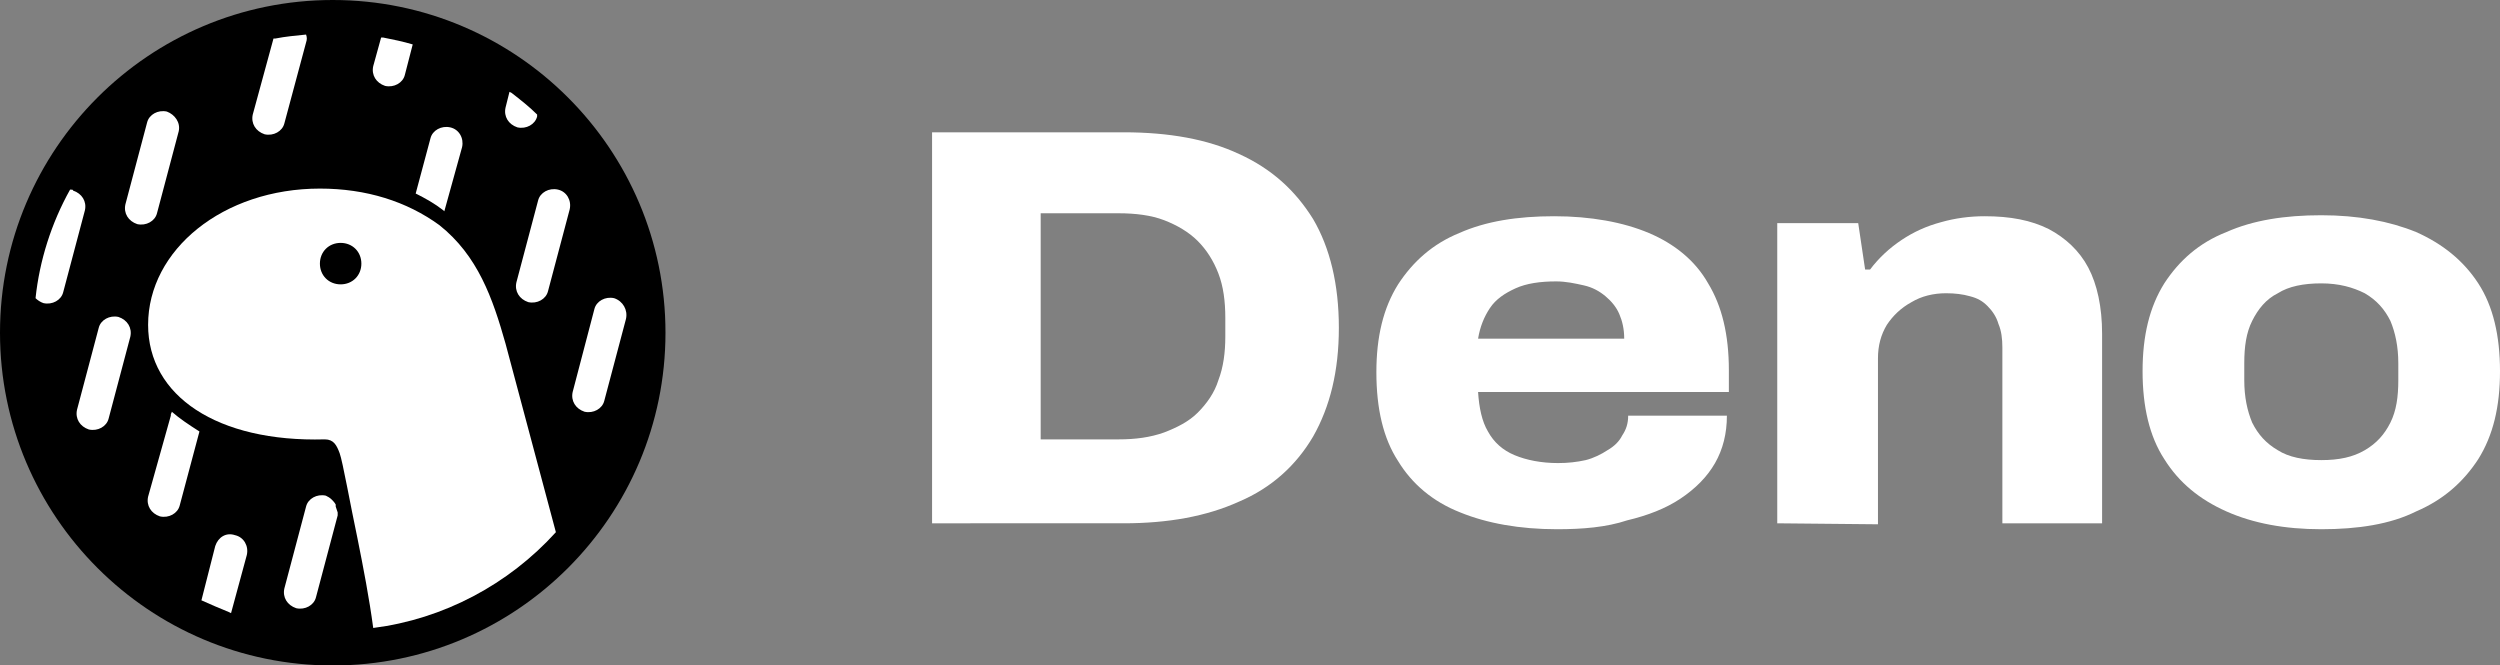 <svg
  version="1.1"
  id="Layer_1"
  xmlns:x="ns_extend;"
  xmlns:i="ns_ai;"
  xmlns:graph="ns_graphs;"
  xmlns="http://www.w3.org/2000/svg"
  xmlns:xlink="http://www.w3.org/1999/xlink"
  x="0px"
  y="0px"
  viewBox="0 0 253.2 67.4"
  style="enable-background: new 0 0 253.2 67.4"
  xml:space="preserve"
>
  <rect x="0" y="0" width="253.2" height="67.4" fill="#808080" stroke="none"/>
  <style type="text/css">
    .st0 {
      fill: #ffffff;
    }
  </style>
  <g>
    <g>
      <g>
        <g>
          <path
            d="M33.7,0c18.6,0,33.7,15.1,33.7,33.7c0,18.6-15.1,33.7-33.7,33.7C15.1,67.4,0,52.3,0,33.7C0,15.1,15.1,0,33.7,0z"
          ></path>
          <path
            class="st0"
            d="M33,50.2c-0.9-0.2-1.8,0.3-2,1.1l0,0l-2.2,8.3l0,0c-0.2,0.9,0.3,1.7,1.2,2c0.9,0.2,1.8-0.3,2-1.1l0,0
					l2.2-8.3l0,0c0-0.1,0-0.1,0-0.2l0-0.1l-0.1-0.3L34,51.3l0-0.2c-0.1-0.2-0.3-0.4-0.4-0.5C33.4,50.4,33.2,50.3,33,50.2z
					 M17.4,41.7c0,0.1-0.1,0.2-0.1,0.3l0,0.1L15,50.3l0,0c-0.2,0.9,0.3,1.7,1.2,2c0.9,0.2,1.8-0.3,2-1.1l0,0l2-7.5
					C19.1,43,18.2,42.4,17.4,41.7z M12,32.1c-0.9-0.2-1.8,0.3-2,1.1l0,0l-2.2,8.3l0,0c-0.2,0.9,0.3,1.7,1.2,2c0.9,0.2,1.8-0.3,2-1.1
					l0,0l2.2-8.3l0,0C13.4,33.2,12.9,32.4,12,32.1z M62.2,30.2c-0.9-0.2-1.8,0.3-2,1.1l0,0L58,39.7l0,0c-0.2,0.9,0.3,1.7,1.2,2
					c0.9,0.2,1.8-0.3,2-1.1l0,0l2.2-8.3l0,0C63.6,31.4,63.1,30.5,62.2,30.2z M7.1,19.2c-1.9,3.4-3.1,7.2-3.5,11
					c0.2,0.2,0.5,0.4,0.8,0.5c0.9,0.2,1.8-0.3,2-1.1l0,0l2.2-8.3l0,0c0.2-0.9-0.3-1.7-1.2-2C7.4,19.2,7.3,19.2,7.1,19.2z M56.5,19.2
					c-0.9-0.2-1.8,0.3-2,1.1l0,0l-2.2,8.3l0,0c-0.2,0.9,0.3,1.7,1.2,2c0.9,0.2,1.8-0.3,2-1.1l0,0l2.2-8.3l0,0
					C57.9,20.3,57.4,19.4,56.5,19.2z"
          ></path>
          <path
            class="st0"
            d="M16.9,11.3c-0.9-0.2-1.8,0.3-2,1.1l0,0l-2.2,8.3l0,0c-0.2,0.9,0.3,1.7,1.2,2c0.9,0.2,1.8-0.3,2-1.1l0,0
					l2.2-8.3l0,0C18.3,12.4,17.7,11.6,16.9,11.3z M45.6,12.9c-0.9-0.2-1.8,0.3-2,1.1l0,0l-1.5,5.6c1,0.5,1.9,1,2.8,1.7l0.1,0.1
					l1.8-6.5l0,0C47,14,46.5,13.1,45.6,12.9z M31,3.5c-1,0.1-2.1,0.2-3.1,0.4l-0.2,0l-2.1,7.7l0,0c-0.2,0.9,0.3,1.7,1.2,2
					c0.9,0.2,1.8-0.3,2-1.1l0,0L31,4.3l0,0C31.1,4,31.1,3.8,31,3.5z M51.6,9.3l-0.4,1.6l0,0c-0.2,0.9,0.3,1.7,1.2,2
					c0.9,0.2,1.8-0.3,2-1.1l0,0l0-0.2c-0.8-0.8-1.7-1.5-2.6-2.2L51.6,9.3z M38.6,3.8l-0.8,2.9l0,0c-0.2,0.9,0.3,1.7,1.2,2
					c0.9,0.2,1.8-0.3,2-1.1l0,0l0.8-3.1c-1-0.3-2-0.5-3-0.7L38.6,3.8z"
          ></path>
          <path
            class="st0"
            d="M21.8,55.3c0.3-0.9,1.1-1.4,2-1.1c0.9,0.2,1.4,1.1,1.2,2l0,0l-1.6,5.9l-0.2-0.1c-1-0.4-1.9-0.8-2.8-1.2
					L21.8,55.3L21.8,55.3z"
          ></path>
          <path
            class="st0"
            d="M32.4,19.1c-9.8,0-17.4,6.2-17.4,13.8c0,7.2,7,11.9,17.9,11.6c0.9,0,1.2,0.6,1.5,1.4
					c0.3,0.8,1.1,5.3,1.8,8.6c0.6,3,1.2,6.1,1.6,9.1c7.1-0.9,13.7-4.4,18.5-9.7l-5.1-19.1c-1.3-4.6-2.8-8.9-6.7-12
					C41.2,20.4,37.1,19.1,32.4,19.1z"
          ></path>
          <path
            d="M34.5,24.6c1.2,0,2.1,0.9,2.1,2.1s-0.9,2.1-2.1,2.1c-1.2,0-2.1-0.9-2.1-2.1S33.3,24.6,34.5,24.6z"
          ></path>
        </g>
      </g>
    </g>
    <g>
      <path
        class="st0"
        d="M94.4,53V13.4h19.4c4.6,0,8.5,0.7,11.7,2.2c3.3,1.5,5.7,3.7,7.5,6.6c1.7,2.9,2.6,6.6,2.6,11s-0.9,8-2.6,11
			c-1.7,2.9-4.2,5.2-7.5,6.6c-3.3,1.5-7.2,2.2-11.7,2.2H94.4z M105.4,44.5h7.9c1.7,0,3.2-0.2,4.6-0.7c1.3-0.5,2.5-1.1,3.4-2
			c0.9-0.9,1.7-2,2.1-3.3c0.5-1.3,0.7-2.8,0.7-4.4v-1.9c0-1.7-0.2-3.2-0.7-4.5c-0.5-1.3-1.2-2.4-2.1-3.3c-0.9-0.9-2.1-1.6-3.4-2.1
			c-1.3-0.5-2.9-0.7-4.6-0.7h-7.9V44.5z"
      ></path>
      <path
        class="st0"
        d="M157.7,53.6c-3.8,0-7.1-0.6-9.8-1.7c-2.8-1.1-4.9-2.9-6.3-5.2c-1.5-2.3-2.2-5.3-2.2-9c0-3.6,0.7-6.5,2.2-8.9
			c1.5-2.3,3.5-4.1,6.2-5.2c2.7-1.2,5.9-1.7,9.6-1.7s7,0.6,9.6,1.7c2.6,1.1,4.7,2.8,6,5.1c1.4,2.3,2.1,5.2,2.1,8.8v2.2h-25.4
			c0.1,1.6,0.4,3,1,4c0.6,1.1,1.5,1.9,2.7,2.4c1.2,0.5,2.7,0.8,4.4,0.8c1,0,1.9-0.1,2.8-0.3c0.8-0.2,1.6-0.6,2.2-1
			c0.7-0.4,1.2-0.9,1.5-1.5c0.4-0.6,0.6-1.2,0.6-2h10c0,1.8-0.4,3.4-1.2,4.8c-0.8,1.4-2,2.6-3.5,3.6c-1.5,1-3.3,1.7-5.4,2.2
			C162.7,53.4,160.3,53.6,157.7,53.6L157.7,53.6z M149.7,34.3h14.8c0-1-0.2-1.8-0.5-2.5c-0.3-0.7-0.8-1.3-1.4-1.8
			c-0.6-0.5-1.3-0.9-2.2-1.1c-0.9-0.2-1.8-0.4-2.8-0.4c-1.6,0-3,0.2-4.1,0.7c-1.1,0.5-2,1.1-2.6,2C150.3,32.1,149.9,33.1,149.7,34.3
			L149.7,34.3z"
      ></path>
      <path
        class="st0"
        d="M180,53V22.6h8.2l0.7,4.7h0.5c0.9-1.2,2-2.2,3.2-3c1.2-0.8,2.5-1.4,4-1.8c1.4-0.4,2.9-0.6,4.4-0.6
			c2.6,0,4.7,0.4,6.5,1.3c1.7,0.9,3.1,2.2,4,3.9c0.9,1.7,1.4,4,1.4,6.7V53h-10.1V35.2c0-0.9-0.1-1.7-0.4-2.4
			c-0.2-0.7-0.6-1.3-1.1-1.8c-0.5-0.5-1-0.8-1.8-1c-0.7-0.2-1.5-0.3-2.4-0.3c-1.3,0-2.5,0.3-3.5,0.9c-1.1,0.6-1.9,1.4-2.5,2.3
			c-0.6,1-0.9,2.1-0.9,3.4v16.8L180,53L180,53z"
      ></path>
      <path
        class="st0"
        d="M235.1,53.6c-3.7,0-6.9-0.6-9.6-1.8s-4.8-2.9-6.3-5.3c-1.5-2.3-2.2-5.3-2.2-8.9c0-3.6,0.7-6.5,2.2-8.9
			c1.5-2.3,3.5-4.1,6.3-5.2c2.7-1.2,5.9-1.7,9.6-1.7c3.7,0,6.9,0.6,9.6,1.7c2.7,1.2,4.8,2.9,6.3,5.2c1.5,2.3,2.2,5.3,2.2,8.9
			c0,3.6-0.7,6.5-2.2,8.9c-1.5,2.3-3.5,4.1-6.3,5.3C242.1,53.1,238.8,53.6,235.1,53.6z M235.1,46.6c1.8,0,3.2-0.3,4.4-1
			c1.2-0.7,2-1.6,2.6-2.8c0.6-1.2,0.8-2.6,0.8-4.3v-1.7c0-1.7-0.3-3.1-0.8-4.3c-0.6-1.2-1.4-2.1-2.6-2.8c-1.2-0.6-2.6-1-4.4-1
			c-1.8,0-3.3,0.3-4.4,1c-1.2,0.6-2,1.6-2.6,2.8c-0.6,1.2-0.8,2.6-0.8,4.3v1.7c0,1.7,0.3,3.1,0.8,4.3c0.6,1.2,1.4,2.1,2.6,2.8
			C231.8,46.3,233.3,46.6,235.1,46.6z"
      ></path>
    </g>
  </g>
</svg>
